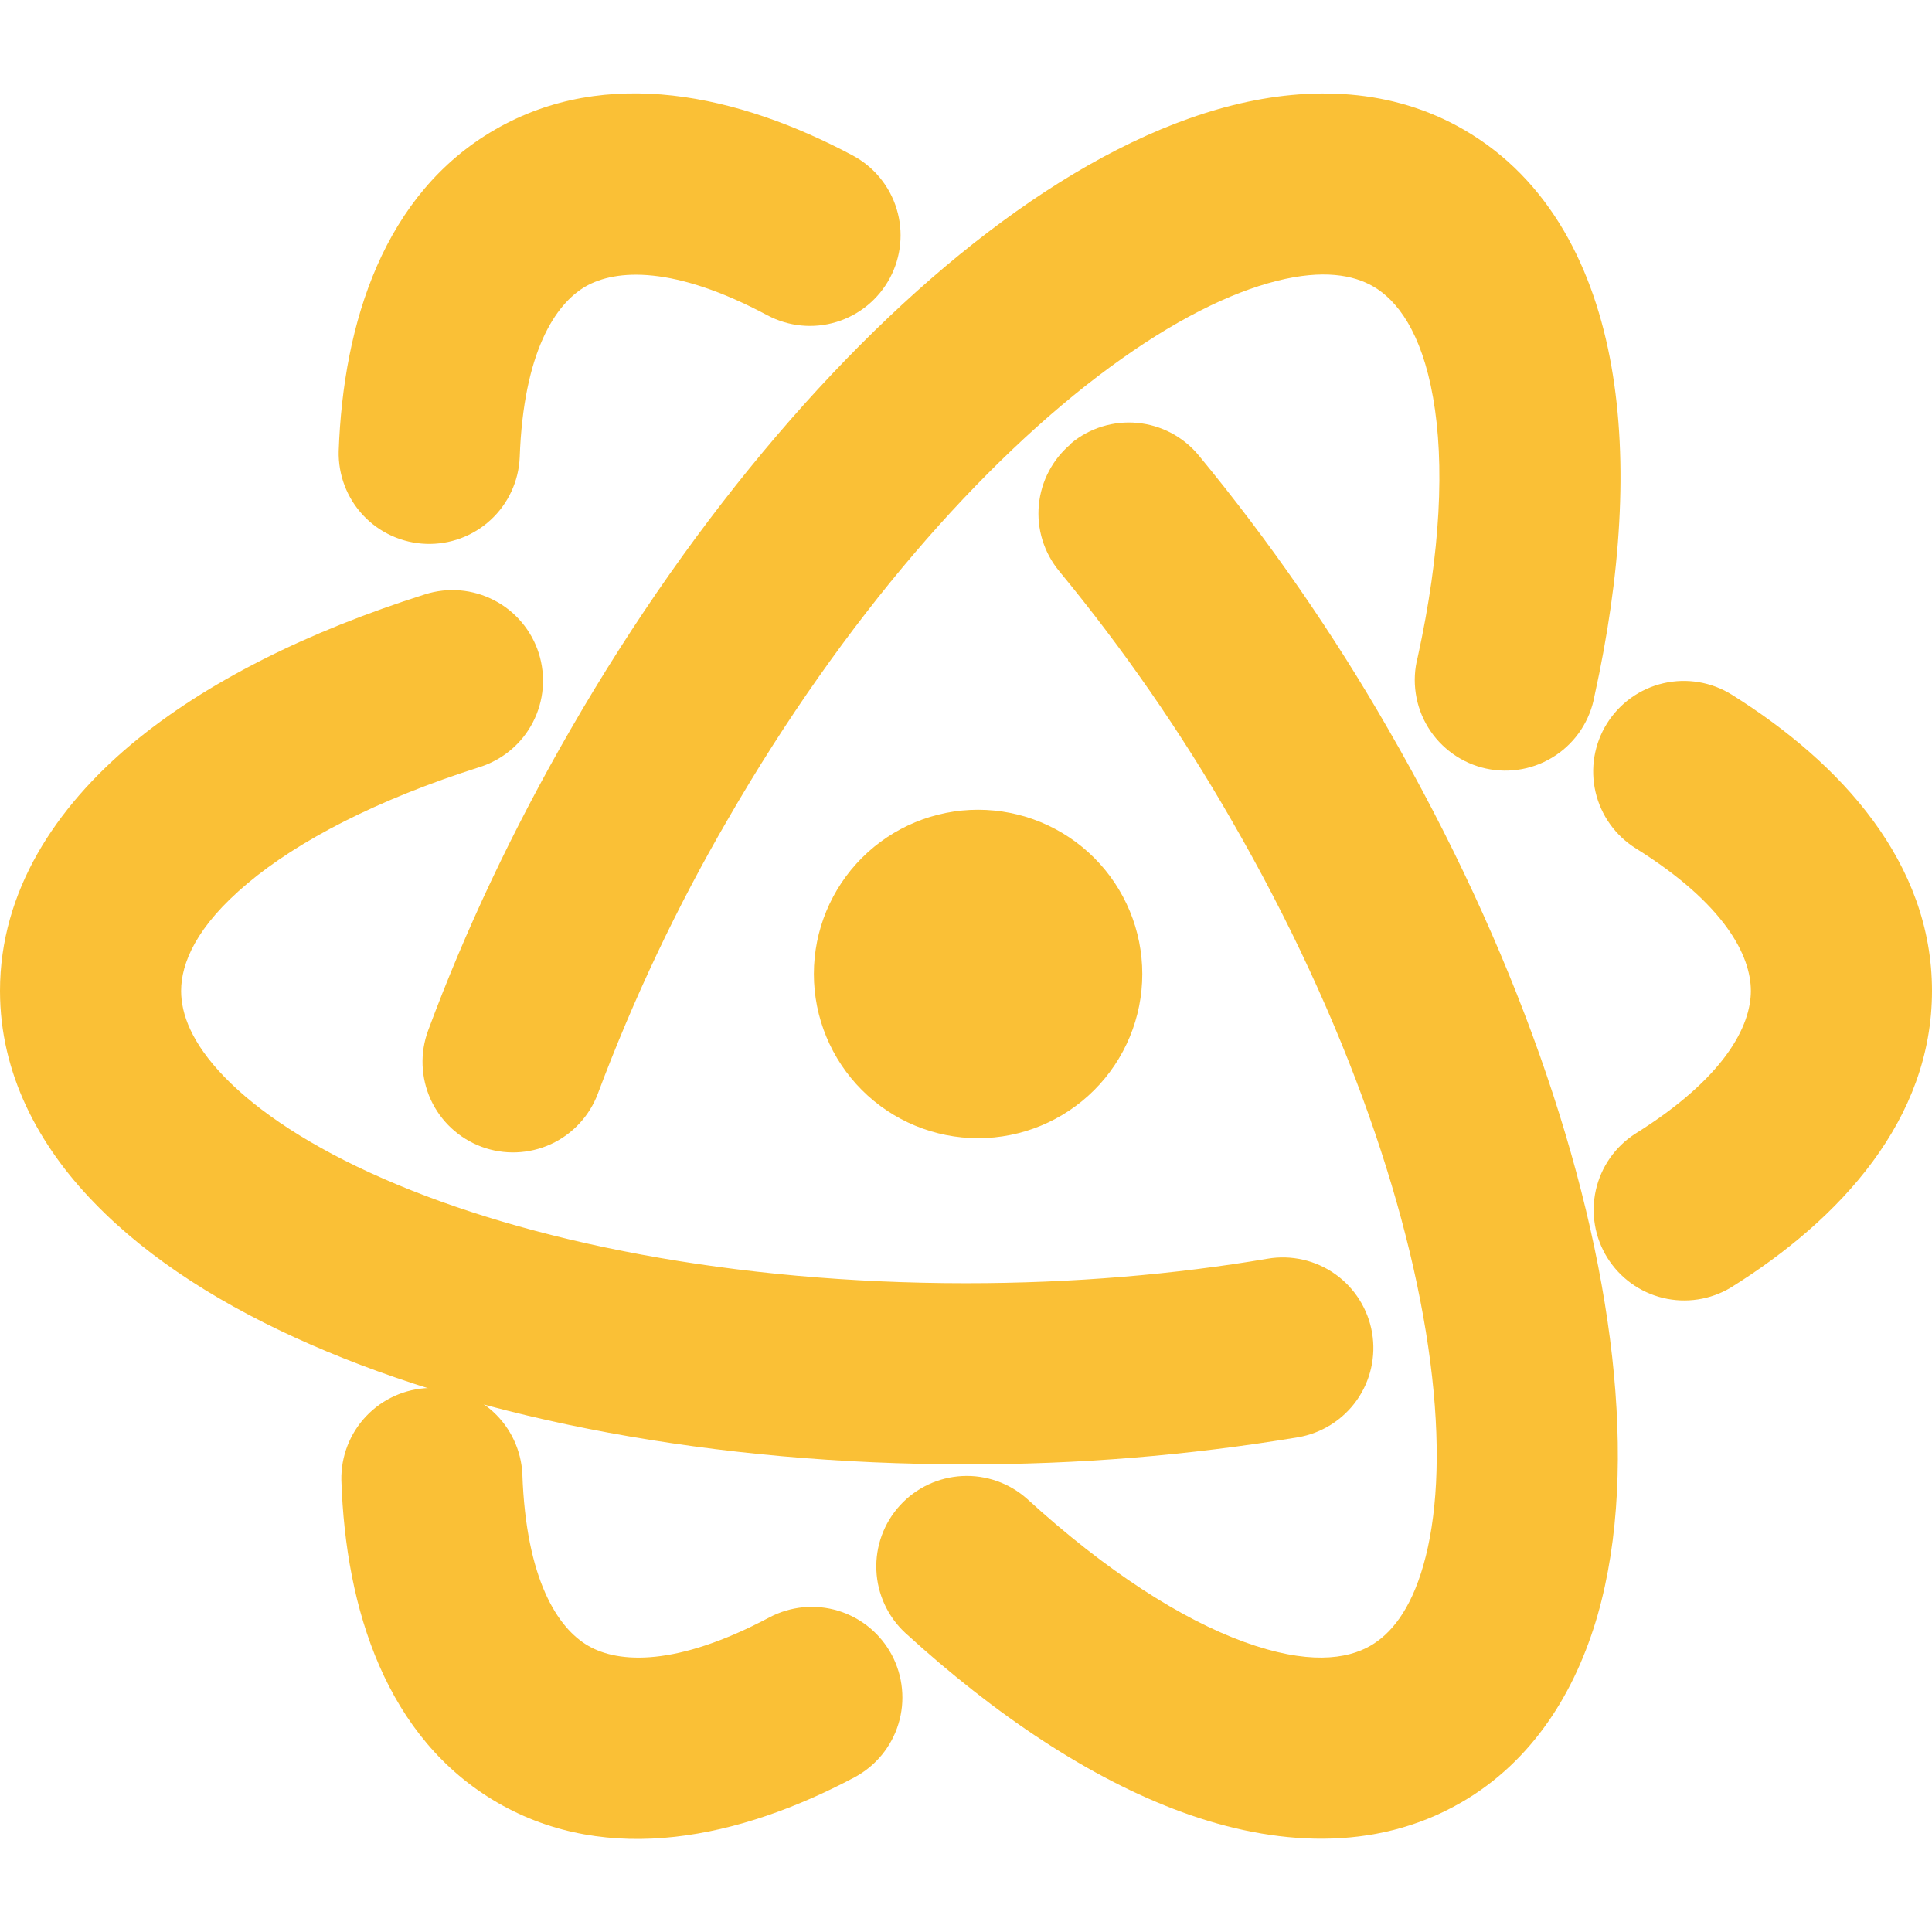 <svg width="48" height="48" viewBox="0 0 48 48" fill="none" xmlns="http://www.w3.org/2000/svg">
<path d="M14.55 7.116C13.797 7.551 13.005 8.748 12.912 11.364C12.886 11.956 12.626 12.515 12.19 12.917C11.755 13.319 11.178 13.533 10.585 13.512C9.992 13.491 9.431 13.237 9.025 12.805C8.619 12.373 8.4 11.798 8.415 11.205C8.529 8.001 9.543 4.812 12.3 3.219C15.066 1.623 18.345 2.349 21.183 3.861C21.71 4.142 22.103 4.62 22.277 5.191C22.451 5.762 22.391 6.379 22.11 6.906C21.829 7.433 21.351 7.826 20.779 8C20.209 8.174 19.592 8.114 19.065 7.833C16.746 6.594 15.306 6.684 14.55 7.116ZM26.613 11.013C26.841 10.825 27.103 10.683 27.386 10.596C27.668 10.509 27.965 10.479 28.259 10.507C28.553 10.535 28.839 10.62 29.1 10.758C29.361 10.897 29.593 11.085 29.781 11.313C31.539 13.445 33.114 15.721 34.491 18.117C37.611 23.523 39.534 29.061 40.053 33.705C40.311 36.024 40.233 38.232 39.693 40.125C39.144 42.03 38.082 43.755 36.3 44.784C34.143 46.029 31.65 45.855 29.373 45.024C27.087 44.19 24.732 42.615 22.488 40.566C22.054 40.162 21.797 39.603 21.773 39.011C21.748 38.418 21.959 37.84 22.359 37.402C22.758 36.964 23.315 36.702 23.907 36.672C24.499 36.642 25.079 36.846 25.521 37.242C27.501 39.048 29.358 40.23 30.912 40.794C32.478 41.364 33.462 41.229 34.05 40.887C34.542 40.602 35.04 40.023 35.364 38.886C35.694 37.734 35.799 36.156 35.58 34.206C35.145 30.309 33.48 25.365 30.591 20.367C29.341 18.192 27.911 16.126 26.316 14.19C26.128 13.962 25.986 13.7 25.899 13.417C25.812 13.135 25.782 12.838 25.81 12.544C25.838 12.25 25.923 11.964 26.062 11.703C26.2 11.441 26.388 11.21 26.616 11.022" fill="#FAC036"/>
<path d="M43.5 24.618C43.5 23.748 42.858 22.461 40.641 21.078C40.39 20.921 40.173 20.717 40.001 20.476C39.829 20.236 39.707 19.963 39.64 19.675C39.574 19.387 39.564 19.089 39.613 18.797C39.662 18.506 39.767 18.227 39.924 17.976C40.24 17.47 40.745 17.109 41.327 16.975C41.615 16.908 41.913 16.899 42.205 16.948C42.496 16.997 42.775 17.102 43.026 17.259C45.744 18.96 48 21.432 48 24.618C48 27.81 45.732 30.288 43.002 31.989C42.496 32.293 41.891 32.385 41.317 32.247C40.743 32.109 40.247 31.75 39.934 31.249C39.622 30.748 39.52 30.145 39.648 29.569C39.777 28.993 40.127 28.49 40.623 28.17C42.855 26.778 43.5 25.488 43.5 24.618ZM34.089 33.114C34.139 33.405 34.13 33.703 34.064 33.992C33.998 34.28 33.877 34.552 33.706 34.793C33.535 35.034 33.318 35.239 33.067 35.396C32.817 35.553 32.538 35.66 32.247 35.709C29.521 36.162 26.763 36.387 24 36.381C17.76 36.381 12 35.28 7.719 33.405C5.58 32.472 3.711 31.299 2.343 29.883C0.96 28.461 0 26.673 0 24.618C0 22.128 1.398 20.058 3.255 18.498C5.121 16.935 7.665 15.684 10.56 14.766C11.129 14.585 11.746 14.638 12.276 14.913C12.539 15.049 12.772 15.235 12.962 15.461C13.152 15.687 13.297 15.948 13.386 16.23C13.475 16.512 13.508 16.808 13.483 17.103C13.458 17.397 13.375 17.684 13.239 17.946C13.103 18.209 12.917 18.442 12.691 18.632C12.465 18.822 12.204 18.966 11.922 19.056C9.372 19.866 7.416 20.883 6.15 21.948C4.872 23.016 4.5 23.937 4.5 24.618C4.5 25.188 4.755 25.908 5.577 26.757C6.411 27.618 7.725 28.497 9.522 29.283C13.113 30.855 18.228 31.881 24 31.881C26.655 31.881 29.181 31.665 31.494 31.272C31.785 31.222 32.084 31.231 32.372 31.297C32.66 31.362 32.932 31.484 33.173 31.655C33.414 31.826 33.619 32.043 33.776 32.294C33.933 32.544 34.04 32.823 34.089 33.114Z" fill="#FAC036"/>
<path d="M14.616 40.89C15.366 41.325 16.803 41.412 19.113 40.185C19.374 40.046 19.66 39.961 19.954 39.932C20.248 39.904 20.545 39.934 20.828 40.02C21.11 40.107 21.373 40.248 21.601 40.436C21.829 40.624 22.018 40.856 22.157 41.117C22.295 41.378 22.381 41.663 22.409 41.958C22.438 42.252 22.408 42.549 22.321 42.831C22.235 43.114 22.093 43.377 21.905 43.605C21.717 43.833 21.486 44.021 21.225 44.16C18.393 45.663 15.123 46.38 12.366 44.79C9.6 43.191 8.586 39.99 8.481 36.774C8.47 36.183 8.692 35.612 9.099 35.183C9.506 34.755 10.065 34.504 10.656 34.484C11.246 34.464 11.821 34.678 12.255 35.078C12.69 35.478 12.95 36.034 12.978 36.624C13.068 39.249 13.86 40.455 14.616 40.89ZM11.964 28.491C11.405 28.283 10.951 27.862 10.702 27.32C10.454 26.777 10.43 26.158 10.638 25.599C11.544 23.154 12.729 20.628 14.178 18.12C17.298 12.714 21.132 8.28 24.894 5.508C26.772 4.125 28.722 3.09 30.633 2.613C32.556 2.133 34.584 2.19 36.363 3.219C38.523 4.464 39.615 6.708 40.035 9.099C40.458 11.496 40.269 14.322 39.615 17.289C39.562 17.587 39.449 17.872 39.284 18.126C39.118 18.38 38.903 18.598 38.651 18.766C38.399 18.935 38.116 19.051 37.818 19.107C37.52 19.163 37.214 19.159 36.918 19.094C36.622 19.029 36.342 18.905 36.095 18.729C35.848 18.553 35.639 18.33 35.481 18.071C35.322 17.813 35.218 17.525 35.174 17.225C35.129 16.925 35.146 16.619 35.223 16.326C35.796 13.71 35.892 11.508 35.604 9.876C35.316 8.238 34.704 7.455 34.116 7.116C33.624 6.831 32.871 6.69 31.725 6.978C30.561 7.269 29.145 7.968 27.564 9.132C24.408 11.454 20.958 15.372 18.075 20.37C16.813 22.541 15.737 24.814 14.856 27.165C14.648 27.724 14.227 28.178 13.685 28.427C13.142 28.675 12.523 28.699 11.964 28.491Z" fill="#FAC036"/>
<path d="M28.38 24.198C28.38 25.28 27.95 26.318 27.185 27.083C26.42 27.848 25.382 28.278 24.3 28.278C23.218 28.278 22.18 27.848 21.415 27.083C20.65 26.318 20.22 25.28 20.22 24.198C20.22 23.116 20.65 22.078 21.415 21.313C22.18 20.548 23.218 20.118 24.3 20.118C25.382 20.118 26.42 20.548 27.185 21.313C27.95 22.078 28.38 23.116 28.38 24.198Z" fill="#FAC036"/>
</svg>
